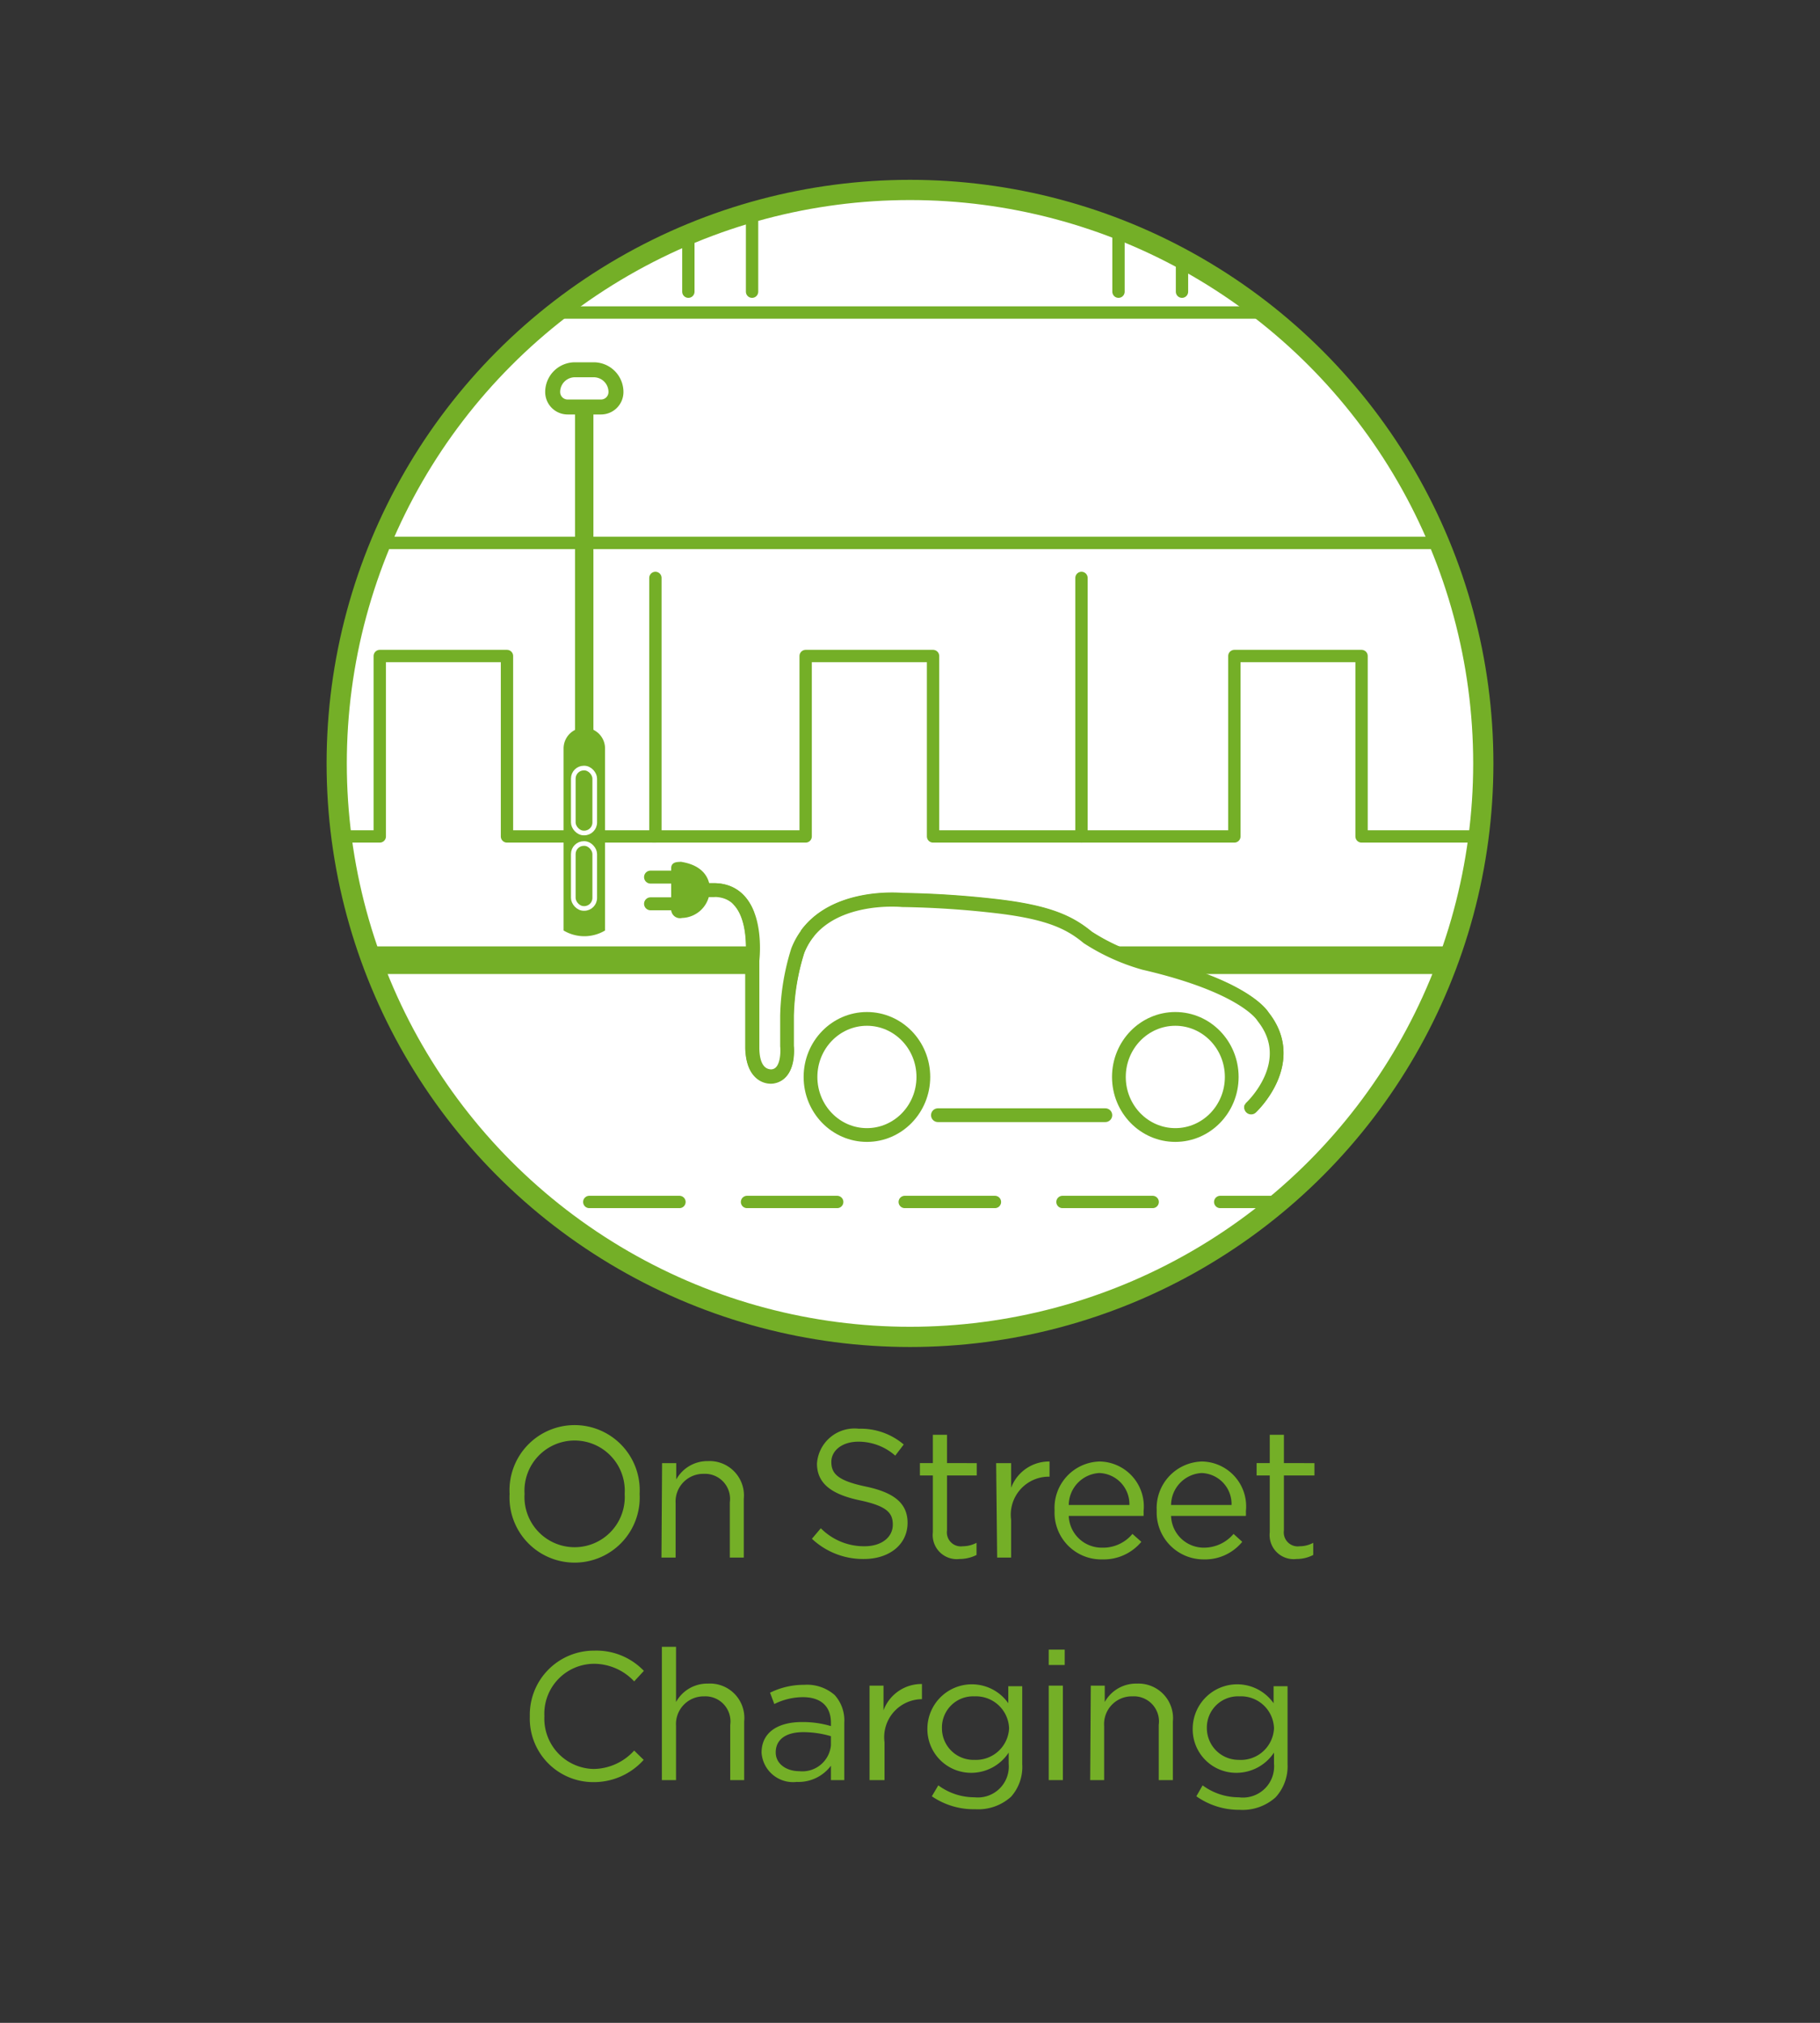 <svg id="Layer_1" data-name="Layer 1" xmlns="http://www.w3.org/2000/svg" xmlns:xlink="http://www.w3.org/1999/xlink" viewBox="0 0 90 100"><rect x="0" y="0" width="90" height="100" fill="#333333" stroke="none"/><defs><style>.cls-1,.cls-10,.cls-11,.cls-5,.cls-6,.cls-7{fill:none;}.cls-12,.cls-2,.cls-8,.cls-9{fill:#fff;}.cls-10,.cls-12,.cls-2,.cls-5,.cls-6,.cls-7,.cls-9{stroke:#74af27;}.cls-11,.cls-12,.cls-2{stroke-miterlimit:10;}.cls-3{fill:#74af27;}.cls-4{clip-path:url(#clip-path);}.cls-10,.cls-5,.cls-6,.cls-7,.cls-9{stroke-linecap:round;stroke-linejoin:round;}.cls-5,.cls-6{stroke-width:0.61px;}.cls-6{stroke-dasharray:4.46 3.34;}.cls-7{stroke-width:0.78px;}.cls-9{stroke-width:0.68px;}.cls-10{stroke-width:0.91px;}.cls-11{stroke:#fff;stroke-width:0.23px;}.cls-12{stroke-width:0.74px;}</style><clipPath id="clip-path"><circle class="cls-1" cx="45" cy="37.74" r="28.28"/></clipPath></defs><title>EV-Location-OnStreetCharging</title><circle class="cls-2" cx="45" cy="37.74" r="28.35"/><path class="cls-3" d="M25.2,73.85v0a3.22,3.22,0,1,1,6.43,0h0a3.22,3.22,0,1,1-6.43,0Zm5.69,0v0a2.48,2.48,0,1,0-4.95,0h0a2.48,2.48,0,1,0,4.95,0Z"/><path class="cls-3" d="M32.74,72.33h.7v.81A1.76,1.76,0,0,1,35,72.23a1.7,1.7,0,0,1,1.78,1.87V77h-.69V74.27a1.24,1.24,0,0,0-1.29-1.41,1.37,1.37,0,0,0-1.39,1.46V77h-.7Z"/><path class="cls-3" d="M40.15,76.07l.44-.52a3,3,0,0,0,2.16.89c.85,0,1.4-.45,1.4-1.07v0c0-.59-.31-.92-1.63-1.2s-2.12-.78-2.12-1.82v0a1.86,1.86,0,0,1,2.07-1.72,3.27,3.27,0,0,1,2.22.78l-.42.55a2.75,2.75,0,0,0-1.82-.69c-.82,0-1.34.45-1.34,1v0c0,.59.33.93,1.71,1.22s2.06.82,2.06,1.79h0c0,1.08-.91,1.79-2.16,1.79A3.69,3.69,0,0,1,40.15,76.07Z"/><path class="cls-3" d="M46.13,75.75V72.94h-.64v-.61h.64v-1.4h.7v1.4H48.3v.61H46.83v2.72a.69.69,0,0,0,.78.78,1.48,1.48,0,0,0,.68-.17v.6a1.86,1.86,0,0,1-.84.2A1.19,1.19,0,0,1,46.13,75.75Z"/><path class="cls-3" d="M49.26,72.33H50v1.22a2,2,0,0,1,1.9-1.3V73h-.06A1.88,1.88,0,0,0,50,75.13V77h-.69Z"/><path class="cls-3" d="M52.15,74.67v0a2.29,2.29,0,0,1,2.23-2.42,2.22,2.22,0,0,1,2.17,2.46,1.77,1.77,0,0,1,0,.23H52.85a1.63,1.63,0,0,0,1.64,1.57A1.89,1.89,0,0,0,56,75.83l.44.39a2.42,2.42,0,0,1-1.92.87A2.31,2.31,0,0,1,52.15,74.67Zm3.7-.27a1.54,1.54,0,0,0-1.49-1.58,1.6,1.6,0,0,0-1.51,1.58Z"/><path class="cls-3" d="M57.2,74.67v0a2.3,2.3,0,0,1,2.24-2.42,2.22,2.22,0,0,1,2.17,2.46,1.77,1.77,0,0,1,0,.23H57.91a1.62,1.62,0,0,0,1.63,1.57A1.92,1.92,0,0,0,61,75.83l.43.39a2.38,2.38,0,0,1-1.91.87A2.32,2.32,0,0,1,57.2,74.67Zm3.7-.27a1.53,1.53,0,0,0-1.48-1.58,1.6,1.6,0,0,0-1.51,1.58Z"/><path class="cls-3" d="M62.79,75.75V72.94h-.65v-.61h.65v-1.4h.7v1.4H65v.61H63.49v2.72a.69.69,0,0,0,.78.78,1.42,1.42,0,0,0,.67-.17v.6a1.79,1.79,0,0,1-.83.2A1.19,1.19,0,0,1,62.79,75.75Z"/><path class="cls-3" d="M26.2,84.85v0a3.17,3.17,0,0,1,3.19-3.25,3.25,3.25,0,0,1,2.45,1l-.48.52a2.73,2.73,0,0,0-2-.87,2.47,2.47,0,0,0-2.44,2.59h0a2.49,2.49,0,0,0,2.44,2.61,2.75,2.75,0,0,0,2-.91l.47.46a3.31,3.31,0,0,1-2.52,1.1A3.14,3.14,0,0,1,26.2,84.85Z"/><path class="cls-3" d="M32.73,81.41h.7v2.73A1.76,1.76,0,0,1,35,83.23,1.7,1.7,0,0,1,36.8,85.1V88h-.69V85.27a1.24,1.24,0,0,0-1.29-1.41,1.37,1.37,0,0,0-1.39,1.46V88h-.7Z"/><path class="cls-3" d="M37.66,86.64v0c0-1,.81-1.51,2-1.51a4.88,4.88,0,0,1,1.43.2v-.16c0-.84-.52-1.27-1.39-1.27a3.19,3.19,0,0,0-1.41.34l-.21-.56a3.76,3.76,0,0,1,1.69-.39,2.07,2.07,0,0,1,1.51.51,1.87,1.87,0,0,1,.47,1.36V88h-.66v-.71a2,2,0,0,1-1.69.8A1.56,1.56,0,0,1,37.66,86.64Zm3.43-.36v-.45a4.85,4.85,0,0,0-1.37-.2c-.88,0-1.36.38-1.36,1v0c0,.58.54.93,1.17.93A1.42,1.42,0,0,0,41.09,86.28Z"/><path class="cls-3" d="M43,83.33h.69v1.22a2,2,0,0,1,1.9-1.3V84h0a1.88,1.88,0,0,0-1.85,2.13V88H43Z"/><path class="cls-3" d="M46.08,88.8l.32-.54a3,3,0,0,0,1.79.59,1.53,1.53,0,0,0,1.69-1.66v-.55a2.22,2.22,0,0,1-1.83,1,2.16,2.16,0,0,1-2.19-2.18v0a2.2,2.2,0,0,1,4-1.26v-.84h.69v3.85A2.22,2.22,0,0,1,50,88.82a2.42,2.42,0,0,1-1.77.62A3.66,3.66,0,0,1,46.08,88.8Zm3.82-3.36v0a1.64,1.64,0,0,0-1.71-1.58,1.54,1.54,0,0,0-1.61,1.57v0A1.56,1.56,0,0,0,48.19,87,1.64,1.64,0,0,0,49.9,85.44Z"/><path class="cls-3" d="M51.86,81.55h.79v.76h-.79Zm0,1.78h.7V88h-.7Z"/><path class="cls-3" d="M53.94,83.33h.69v.81a1.77,1.77,0,0,1,1.59-.91A1.71,1.71,0,0,1,58,85.1V88h-.7V85.27A1.24,1.24,0,0,0,56,83.86a1.37,1.37,0,0,0-1.4,1.46V88h-.69Z"/><path class="cls-3" d="M59.16,88.8l.31-.54a3,3,0,0,0,1.79.59A1.54,1.54,0,0,0,63,87.19v-.55a2.23,2.23,0,0,1-1.83,1,2.15,2.15,0,0,1-2.19-2.18v0a2.2,2.2,0,0,1,4-1.26v-.84h.69v3.85a2.26,2.26,0,0,1-.59,1.64,2.44,2.44,0,0,1-1.78.62A3.65,3.65,0,0,1,59.16,88.8ZM63,85.44v0a1.63,1.63,0,0,0-1.71-1.58,1.54,1.54,0,0,0-1.61,1.57v0A1.57,1.57,0,0,0,61.26,87,1.64,1.64,0,0,0,63,85.44Z"/><g class="cls-4"><polyline class="cls-5" points="11.22 28.57 11.22 41.35 18.78 41.35 18.78 32.43 25.07 32.43 25.07 41.35 32.41 41.35 32.41 28.57"/><polyline class="cls-5" points="32.29 41.35 39.84 41.35 39.84 32.43 46.14 32.43 46.14 41.35 53.48 41.35 53.48 28.57"/><polyline class="cls-5" points="53.48 41.35 61.04 41.35 61.04 32.43 67.33 32.43 67.33 41.35 74.67 41.35 74.67 28.57"/><polyline class="cls-5" points="17.85 14.42 17.85 10.66 14.7 10.66 14.7 14.42"/><polyline class="cls-5" points="37.19 14.42 37.19 10.66 34.04 10.66 34.04 14.42"/><polyline class="cls-5" points="58.45 14.42 58.45 10.66 55.31 10.66 55.31 14.42"/><polygon class="cls-5" points="76.03 26.84 9.66 26.84 12.56 15.45 73.13 15.45 76.03 26.84"/><line class="cls-5" x1="16.55" y1="47.09" x2="77.45" y2="47.09"/><line class="cls-5" x1="23.52" y1="59.42" x2="25.8" y2="59.42"/><line class="cls-6" x1="29.14" y1="59.42" x2="66.48" y2="59.42"/><line class="cls-5" x1="68.15" y1="59.42" x2="70.43" y2="59.42"/><line class="cls-7" x1="16.8" y1="47.76" x2="76.95" y2="47.76"/><path class="cls-8" d="M54.66,55.13h5.55a6,6,0,0,0,1.66-.4s2.39-2.22.59-4.48c0,0-.82-1.49-5.88-2.66a10.23,10.23,0,0,1-2.79-1.26c-.89-.74-1.93-1.23-4.39-1.53a46.21,46.21,0,0,0-4.78-.32s-4-.41-5.17,2.5a11.47,11.47,0,0,0-.55,3.23v1.53s-1.23,3.46,7.39,3.43Z"/><path class="cls-9" d="M61.87,54.73s2.39-2.22.59-4.48c0,0-.82-1.49-5.88-2.66a10.23,10.23,0,0,1-2.79-1.26c-.89-.74-1.93-1.23-4.39-1.53a46.21,46.21,0,0,0-4.78-.32s-4-.41-5.17,2.5a11.47,11.47,0,0,0-.55,3.23v1.53s.15,1.37-.71,1.49c0,0-.94.16-1-1.41V47.5S37.64,44,35.29,44h-.78"/><path class="cls-9" d="M34.51,44h.78c2.35,0,1.92,3.47,1.92,3.47v4.32c0,1.57,1,1.41,1,1.41.86-.12.71-1.49.71-1.49V50.21A11.47,11.47,0,0,1,39.45,47c1.14-2.91,5.17-2.5,5.17-2.5a46.21,46.21,0,0,1,4.78.32c2.46.3,3.5.79,4.39,1.53a10.23,10.23,0,0,0,2.79,1.26c5.06,1.17,5.88,2.66,5.88,2.66,1.8,2.26-.59,4.48-.59,4.48"/><line class="cls-9" x1="46.38" y1="55.13" x2="54.66" y2="55.13"/><ellipse class="cls-9" cx="58.12" cy="53.24" rx="2.79" ry="2.87"/><ellipse class="cls-9" cx="42.87" cy="53.24" rx="2.79" ry="2.87"/><path class="cls-3" d="M33.19,42.92V45a.44.44,0,0,0,.54.38,1.42,1.42,0,0,0,1.37-1.32s.17-1.22-1.45-1.46C33.65,42.63,33.19,42.54,33.19,42.92Z"/><path class="cls-3" d="M32.17,43.68a.32.32,0,0,1,0-.64h1.42v.64Z"/><path class="cls-3" d="M32.17,45a.32.32,0,0,1,0-.64h1.42V45Z"/><path class="cls-3" d="M27.87,46V37a1,1,0,1,1,2.05,0V46A2,2,0,0,1,27.87,46Z"/><line class="cls-10" x1="28.89" y1="37.74" x2="28.89" y2="19.68"/><rect class="cls-11" x="28.35" y="41.7" width="1.06" height="3.21" rx="0.52"/><rect class="cls-11" x="28.35" y="37.97" width="1.06" height="3.21" rx="0.52"/><path class="cls-12" d="M28.44,18.28h.92a1.1,1.1,0,0,1,1.1,1.1v0a.74.74,0,0,1-.74.74H28.07a.74.74,0,0,1-.74-.74v0a1.1,1.1,0,0,1,1.1-1.1Z"/></g></svg>